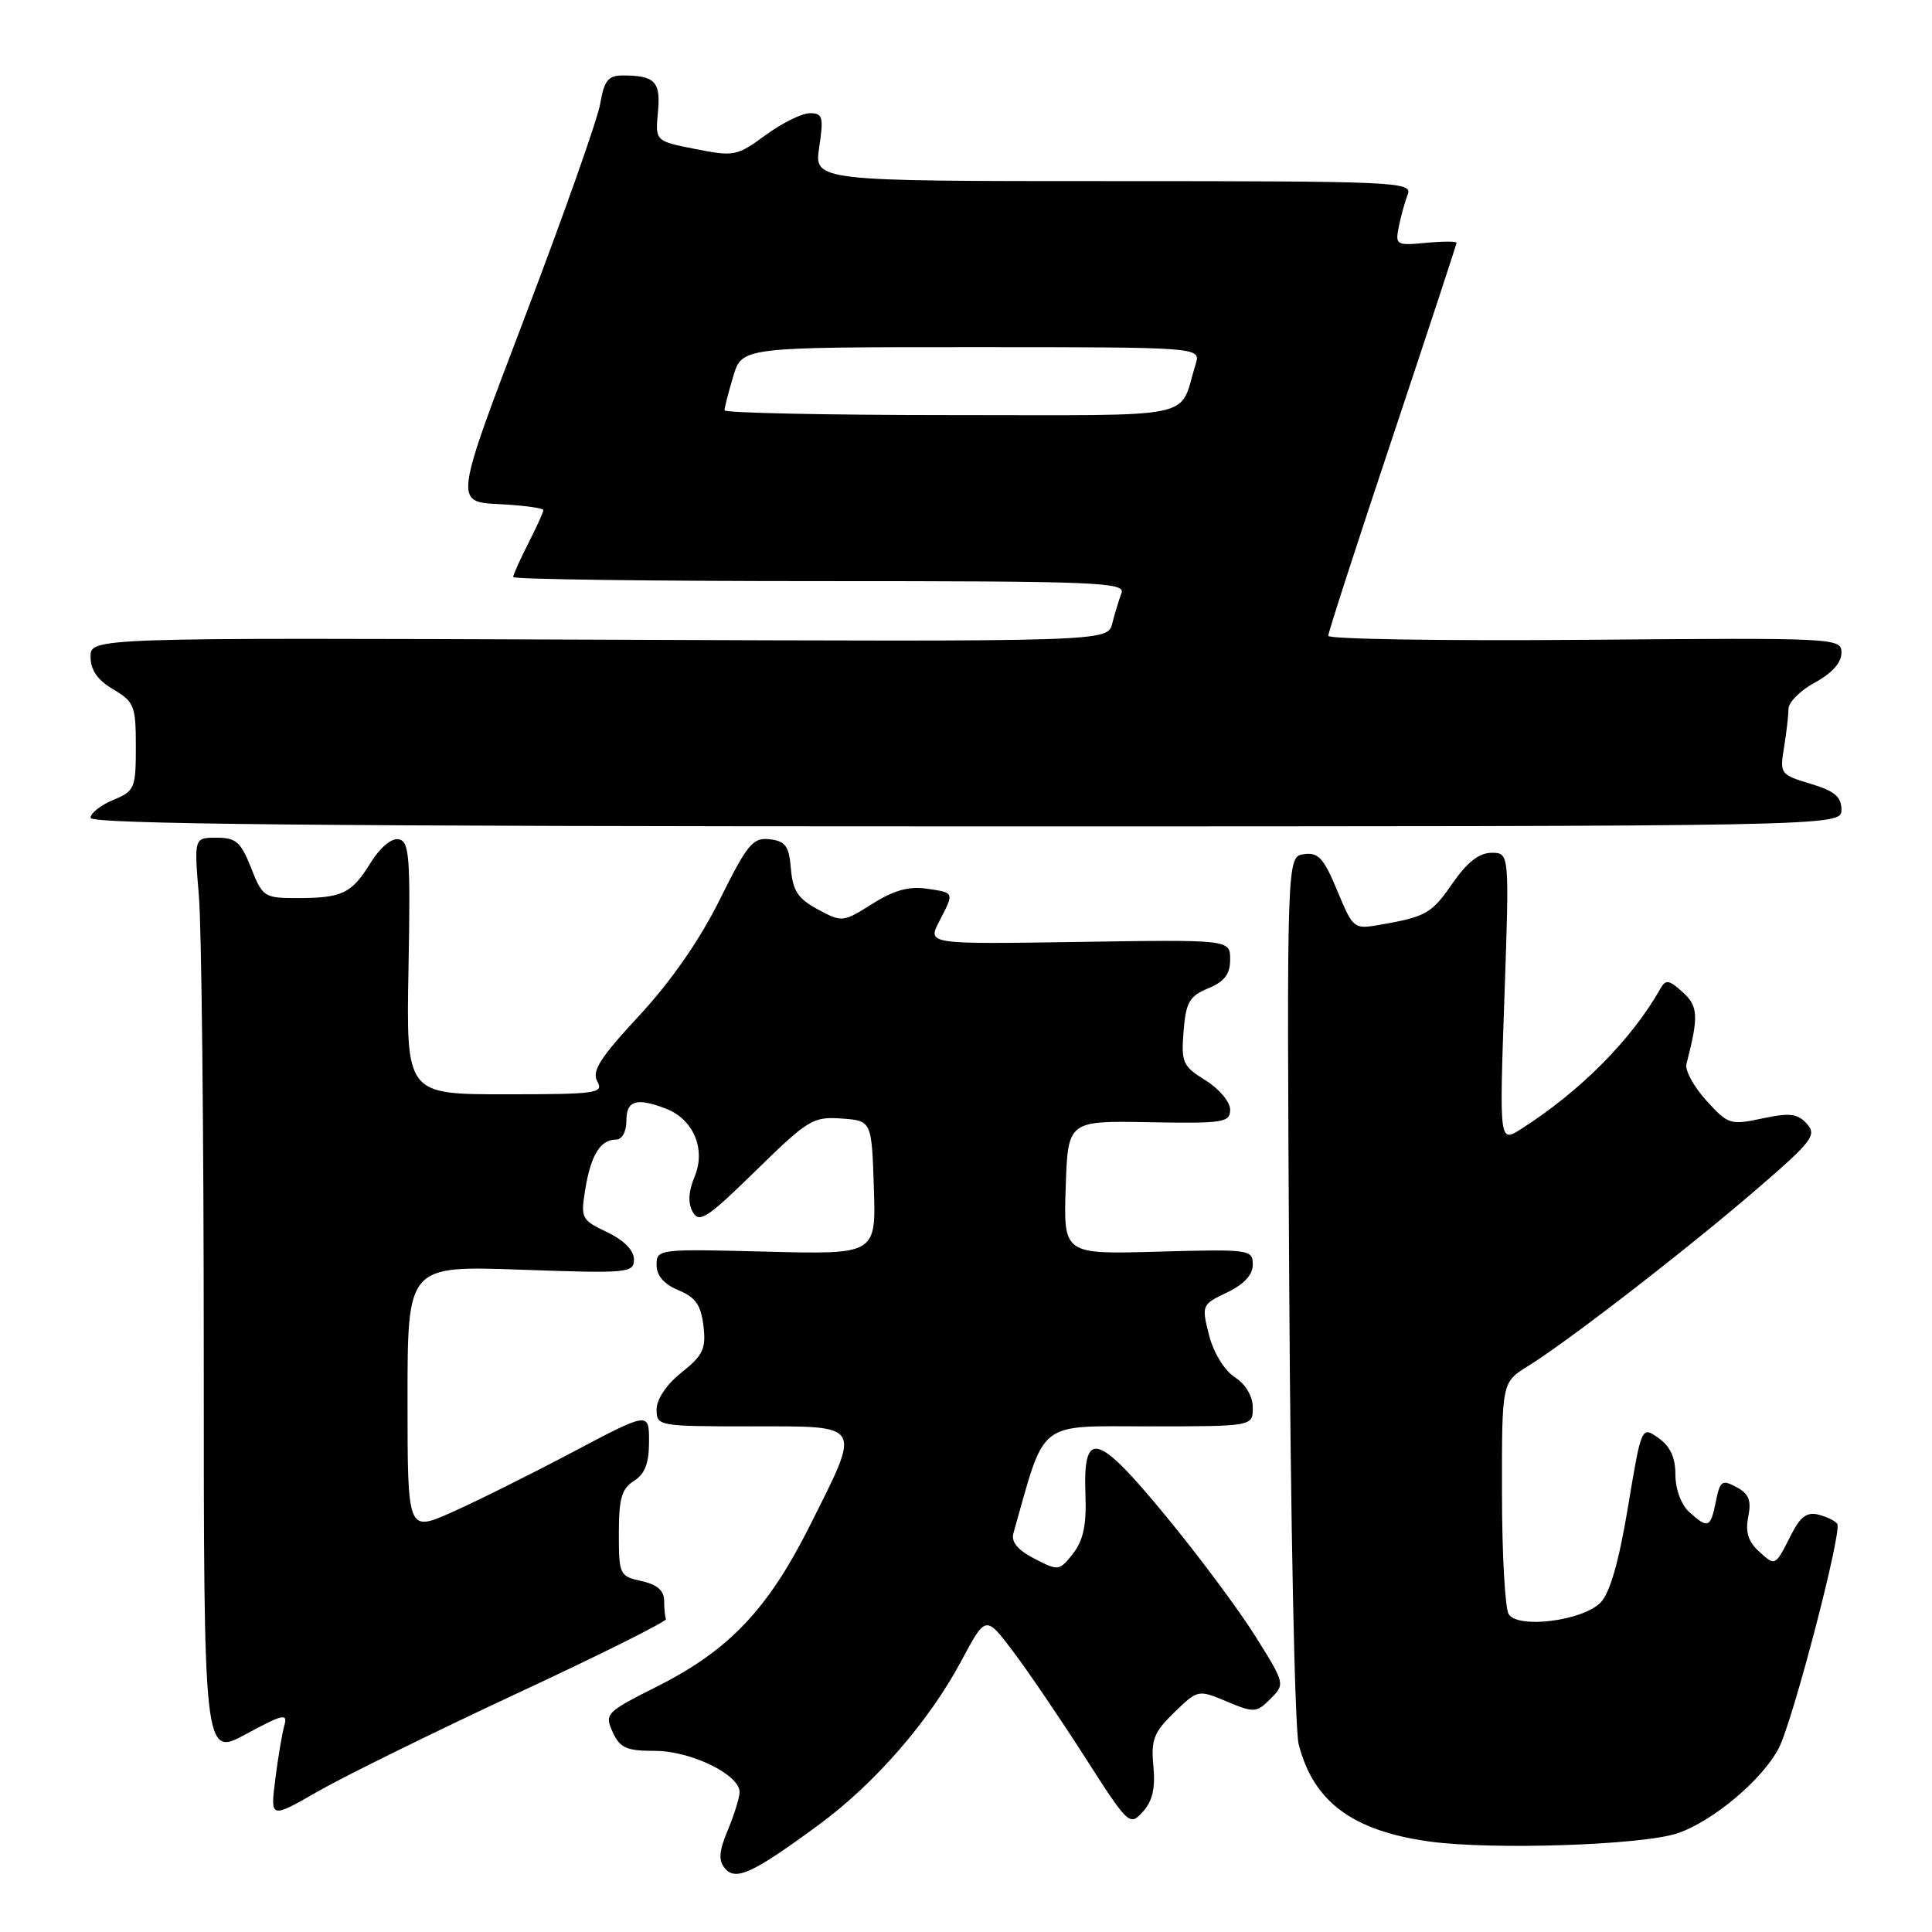 <?xml version="1.0" encoding="UTF-8" standalone="no"?>
<!DOCTYPE svg PUBLIC "-//W3C//DTD SVG 1.1//EN" "http://www.w3.org/Graphics/SVG/1.1/DTD/svg11.dtd" >
<svg xmlns="http://www.w3.org/2000/svg" xmlns:xlink="http://www.w3.org/1999/xlink" version="1.1" viewBox="0 0 256 256">
 <g >
 <path fill="currentColor"
d=" M 108.54 241.76 C 115.95 236.31 123.13 228.04 127.39 220.06 C 130.61 214.03 130.61 214.03 134.20 218.77 C 136.17 221.37 140.45 227.67 143.72 232.77 C 149.53 241.85 149.69 242.00 151.43 240.07 C 152.71 238.66 153.11 236.94 152.83 234.03 C 152.50 230.52 152.88 229.54 155.59 226.91 C 158.73 223.87 158.75 223.87 162.56 225.46 C 166.19 226.98 166.49 226.96 168.35 225.10 C 170.30 223.15 170.28 223.09 166.30 216.74 C 164.09 213.22 158.74 206.04 154.39 200.77 C 145.31 189.75 143.49 189.30 143.83 198.14 C 143.98 202.07 143.53 204.13 142.18 205.86 C 140.37 208.16 140.25 208.18 137.07 206.53 C 134.85 205.39 133.96 204.31 134.28 203.17 C 138.59 187.95 137.25 189.00 152.25 189.00 C 166.00 189.00 166.00 189.00 166.00 186.52 C 166.00 185.02 165.07 183.43 163.61 182.48 C 162.22 181.57 160.80 179.24 160.20 176.90 C 159.20 172.94 159.24 172.86 162.59 171.26 C 164.84 170.18 166.00 168.93 166.00 167.56 C 166.00 165.57 165.58 165.51 153.46 165.85 C 140.92 166.21 140.92 166.21 141.21 157.35 C 141.50 148.50 141.50 148.50 152.25 148.70 C 162.14 148.88 163.00 148.74 163.00 147.03 C 163.00 146.00 161.53 144.26 159.74 143.15 C 156.72 141.28 156.50 140.79 156.83 136.65 C 157.14 132.79 157.60 132.00 160.09 130.96 C 162.26 130.06 163.00 129.09 163.00 127.13 C 163.00 124.50 163.00 124.50 142.95 124.81 C 122.89 125.12 122.89 125.12 124.44 122.11 C 126.47 118.19 126.52 118.30 122.76 117.75 C 120.44 117.41 118.40 117.98 115.58 119.77 C 111.70 122.21 111.57 122.23 108.37 120.50 C 105.74 119.08 105.05 118.04 104.80 115.12 C 104.55 112.10 104.09 111.45 101.99 111.21 C 99.76 110.95 99.03 111.83 95.37 119.21 C 92.72 124.55 88.93 130.01 84.72 134.55 C 79.51 140.17 78.38 141.93 79.15 143.30 C 80.02 144.86 79.05 145.00 66.96 145.00 C 53.82 145.00 53.82 145.00 54.13 128.26 C 54.40 113.52 54.25 111.48 52.83 111.21 C 51.88 111.02 50.36 112.30 49.09 114.35 C 46.58 118.41 45.35 119.00 39.34 119.00 C 35.02 119.00 34.78 118.84 33.27 115.00 C 31.92 111.57 31.27 111.00 28.70 111.00 C 25.71 111.00 25.71 111.00 26.35 118.65 C 26.71 122.86 27.00 150.27 27.00 179.55 C 27.00 232.81 27.00 232.81 32.61 229.77 C 37.49 227.13 38.15 226.98 37.68 228.62 C 37.39 229.65 36.84 232.86 36.48 235.75 C 35.81 241.00 35.81 241.00 42.16 237.35 C 45.65 235.35 57.50 229.52 68.50 224.39 C 79.50 219.27 88.39 214.83 88.25 214.54 C 88.11 214.24 88.00 213.14 88.00 212.08 C 88.00 210.76 87.06 209.95 85.00 209.50 C 82.10 208.86 82.00 208.66 82.00 203.16 C 82.00 198.56 82.38 197.24 84.00 196.23 C 85.45 195.32 86.00 193.90 86.00 191.02 C 86.00 187.06 86.00 187.06 75.75 192.48 C 70.11 195.46 62.91 199.04 59.75 200.44 C 54.00 202.97 54.00 202.97 54.00 185.34 C 54.00 167.71 54.00 167.71 69.00 168.24 C 83.26 168.75 84.00 168.68 84.00 166.87 C 84.00 165.68 82.68 164.34 80.45 163.27 C 77.03 161.64 76.92 161.43 77.56 157.54 C 78.30 153.03 79.57 151.00 81.62 151.00 C 82.43 151.00 83.00 149.96 83.00 148.50 C 83.00 145.82 84.32 145.41 88.21 146.89 C 91.86 148.28 93.56 152.24 92.05 155.88 C 91.22 157.89 91.13 159.42 91.80 160.60 C 92.65 162.12 93.72 161.41 100.14 155.13 C 107.06 148.35 107.74 147.94 111.50 148.21 C 115.50 148.50 115.50 148.50 115.79 157.36 C 116.08 166.22 116.08 166.22 101.54 165.85 C 87.23 165.48 87.00 165.51 87.00 167.61 C 87.00 169.04 87.98 170.16 89.90 170.96 C 92.17 171.90 92.89 172.93 93.21 175.69 C 93.57 178.72 93.16 179.59 90.31 181.86 C 88.33 183.44 87.00 185.40 87.00 186.75 C 87.00 188.96 87.20 189.00 99.50 189.00 C 114.47 189.00 114.16 188.48 107.36 202.06 C 101.78 213.21 96.63 218.65 87.10 223.45 C 80.29 226.88 80.08 227.09 81.18 229.50 C 82.15 231.62 82.99 232.00 86.79 232.00 C 91.54 232.00 98.00 235.15 98.00 237.46 C 98.00 238.17 97.30 240.43 96.45 242.47 C 95.27 245.29 95.17 246.50 96.05 247.56 C 97.48 249.28 99.76 248.22 108.54 241.76 Z  M 222.27 242.92 C 226.96 241.34 233.51 235.83 235.69 231.65 C 237.55 228.09 244.10 202.98 243.45 201.93 C 243.22 201.55 242.12 201.00 241.00 200.71 C 239.45 200.30 238.57 200.94 237.35 203.34 C 235.18 207.60 235.27 207.56 233.05 205.55 C 231.65 204.28 231.25 202.99 231.65 200.98 C 232.09 198.81 231.74 197.93 230.09 197.05 C 228.18 196.02 227.91 196.21 227.36 198.96 C 226.66 202.47 226.32 202.60 223.83 200.35 C 222.76 199.38 222.00 197.32 222.00 195.40 C 222.00 193.13 221.31 191.63 219.75 190.54 C 217.50 188.96 217.50 188.96 215.71 199.73 C 214.49 207.02 213.32 211.10 212.07 212.36 C 209.67 214.78 201.15 215.85 199.91 213.89 C 199.43 213.13 199.02 205.90 199.02 197.83 C 199.00 183.16 199.00 183.16 202.46 181.02 C 207.72 177.77 223.50 165.57 232.71 157.63 C 240.15 151.22 240.77 150.41 239.42 148.91 C 238.18 147.55 237.16 147.42 233.51 148.20 C 229.28 149.10 228.98 149.01 226.09 145.82 C 224.43 143.99 223.25 141.82 223.46 141.00 C 225.10 134.66 225.03 133.33 222.96 131.46 C 221.14 129.82 220.72 129.75 220.00 131.02 C 216.20 137.74 209.42 144.58 201.58 149.58 C 198.67 151.45 198.67 151.45 199.34 132.22 C 200.01 113.00 200.01 113.00 197.64 113.00 C 196.01 113.00 194.42 114.24 192.52 116.97 C 189.69 121.06 189.01 121.45 182.92 122.53 C 179.37 123.15 179.31 123.10 177.19 118.01 C 175.40 113.70 174.68 112.91 172.78 113.18 C 170.50 113.50 170.50 113.50 170.83 170.50 C 171.01 201.85 171.57 229.13 172.08 231.12 C 174.03 238.73 179.19 242.58 189.34 244.00 C 197.62 245.16 217.59 244.50 222.27 242.92 Z  M 244.00 107.29 C 244.00 105.57 243.09 104.81 239.90 103.85 C 235.91 102.66 235.82 102.52 236.39 99.06 C 236.71 97.10 236.98 94.78 236.99 93.91 C 237.00 93.03 238.58 91.47 240.50 90.43 C 242.72 89.23 244.00 87.81 244.00 86.52 C 244.00 84.53 243.55 84.50 210.00 84.78 C 191.30 84.93 176.00 84.69 176.00 84.25 C 176.00 83.81 179.82 72.00 184.50 58.00 C 189.17 44.00 193.00 32.37 193.00 32.17 C 193.00 31.96 191.16 31.97 188.92 32.18 C 185.01 32.55 184.86 32.46 185.35 30.03 C 185.63 28.64 186.16 26.71 186.54 25.75 C 187.17 24.10 184.92 24.00 147.55 24.00 C 107.88 24.00 107.88 24.00 108.55 19.50 C 109.15 15.50 109.02 15.00 107.31 15.00 C 106.26 15.00 103.62 16.31 101.44 17.90 C 97.67 20.68 97.26 20.76 92.16 19.75 C 86.82 18.70 86.82 18.70 87.18 14.87 C 87.57 10.81 86.79 10.00 82.51 10.00 C 80.59 10.00 80.06 10.67 79.53 13.75 C 79.18 15.81 74.68 28.52 69.55 42.00 C 60.21 66.50 60.21 66.50 66.10 66.80 C 69.35 66.96 72.00 67.32 72.00 67.59 C 72.00 67.86 71.10 69.84 70.00 72.00 C 68.90 74.16 68.00 76.16 68.00 76.46 C 68.00 76.76 86.27 77.00 108.61 77.00 C 145.34 77.00 149.16 77.15 148.60 78.59 C 148.27 79.47 147.72 81.28 147.38 82.61 C 146.78 85.03 146.78 85.03 79.39 84.76 C 12.00 84.50 12.00 84.50 12.00 87.03 C 12.00 88.79 12.92 90.11 15.00 91.34 C 17.79 92.99 18.00 93.53 18.00 98.94 C 18.00 104.46 17.85 104.82 15.00 106.00 C 13.35 106.68 12.00 107.75 12.00 108.37 C 12.00 109.20 42.52 109.50 128.00 109.50 C 244.00 109.50 244.00 109.50 244.00 107.29 Z  M 96.00 54.37 C 96.00 54.02 96.52 51.99 97.16 49.87 C 98.32 46.00 98.32 46.00 128.73 46.00 C 159.13 46.00 159.13 46.00 158.43 48.25 C 156.11 55.71 159.54 55.00 126.02 55.00 C 109.51 55.00 96.00 54.71 96.00 54.37 Z "/>
</g>
</svg>